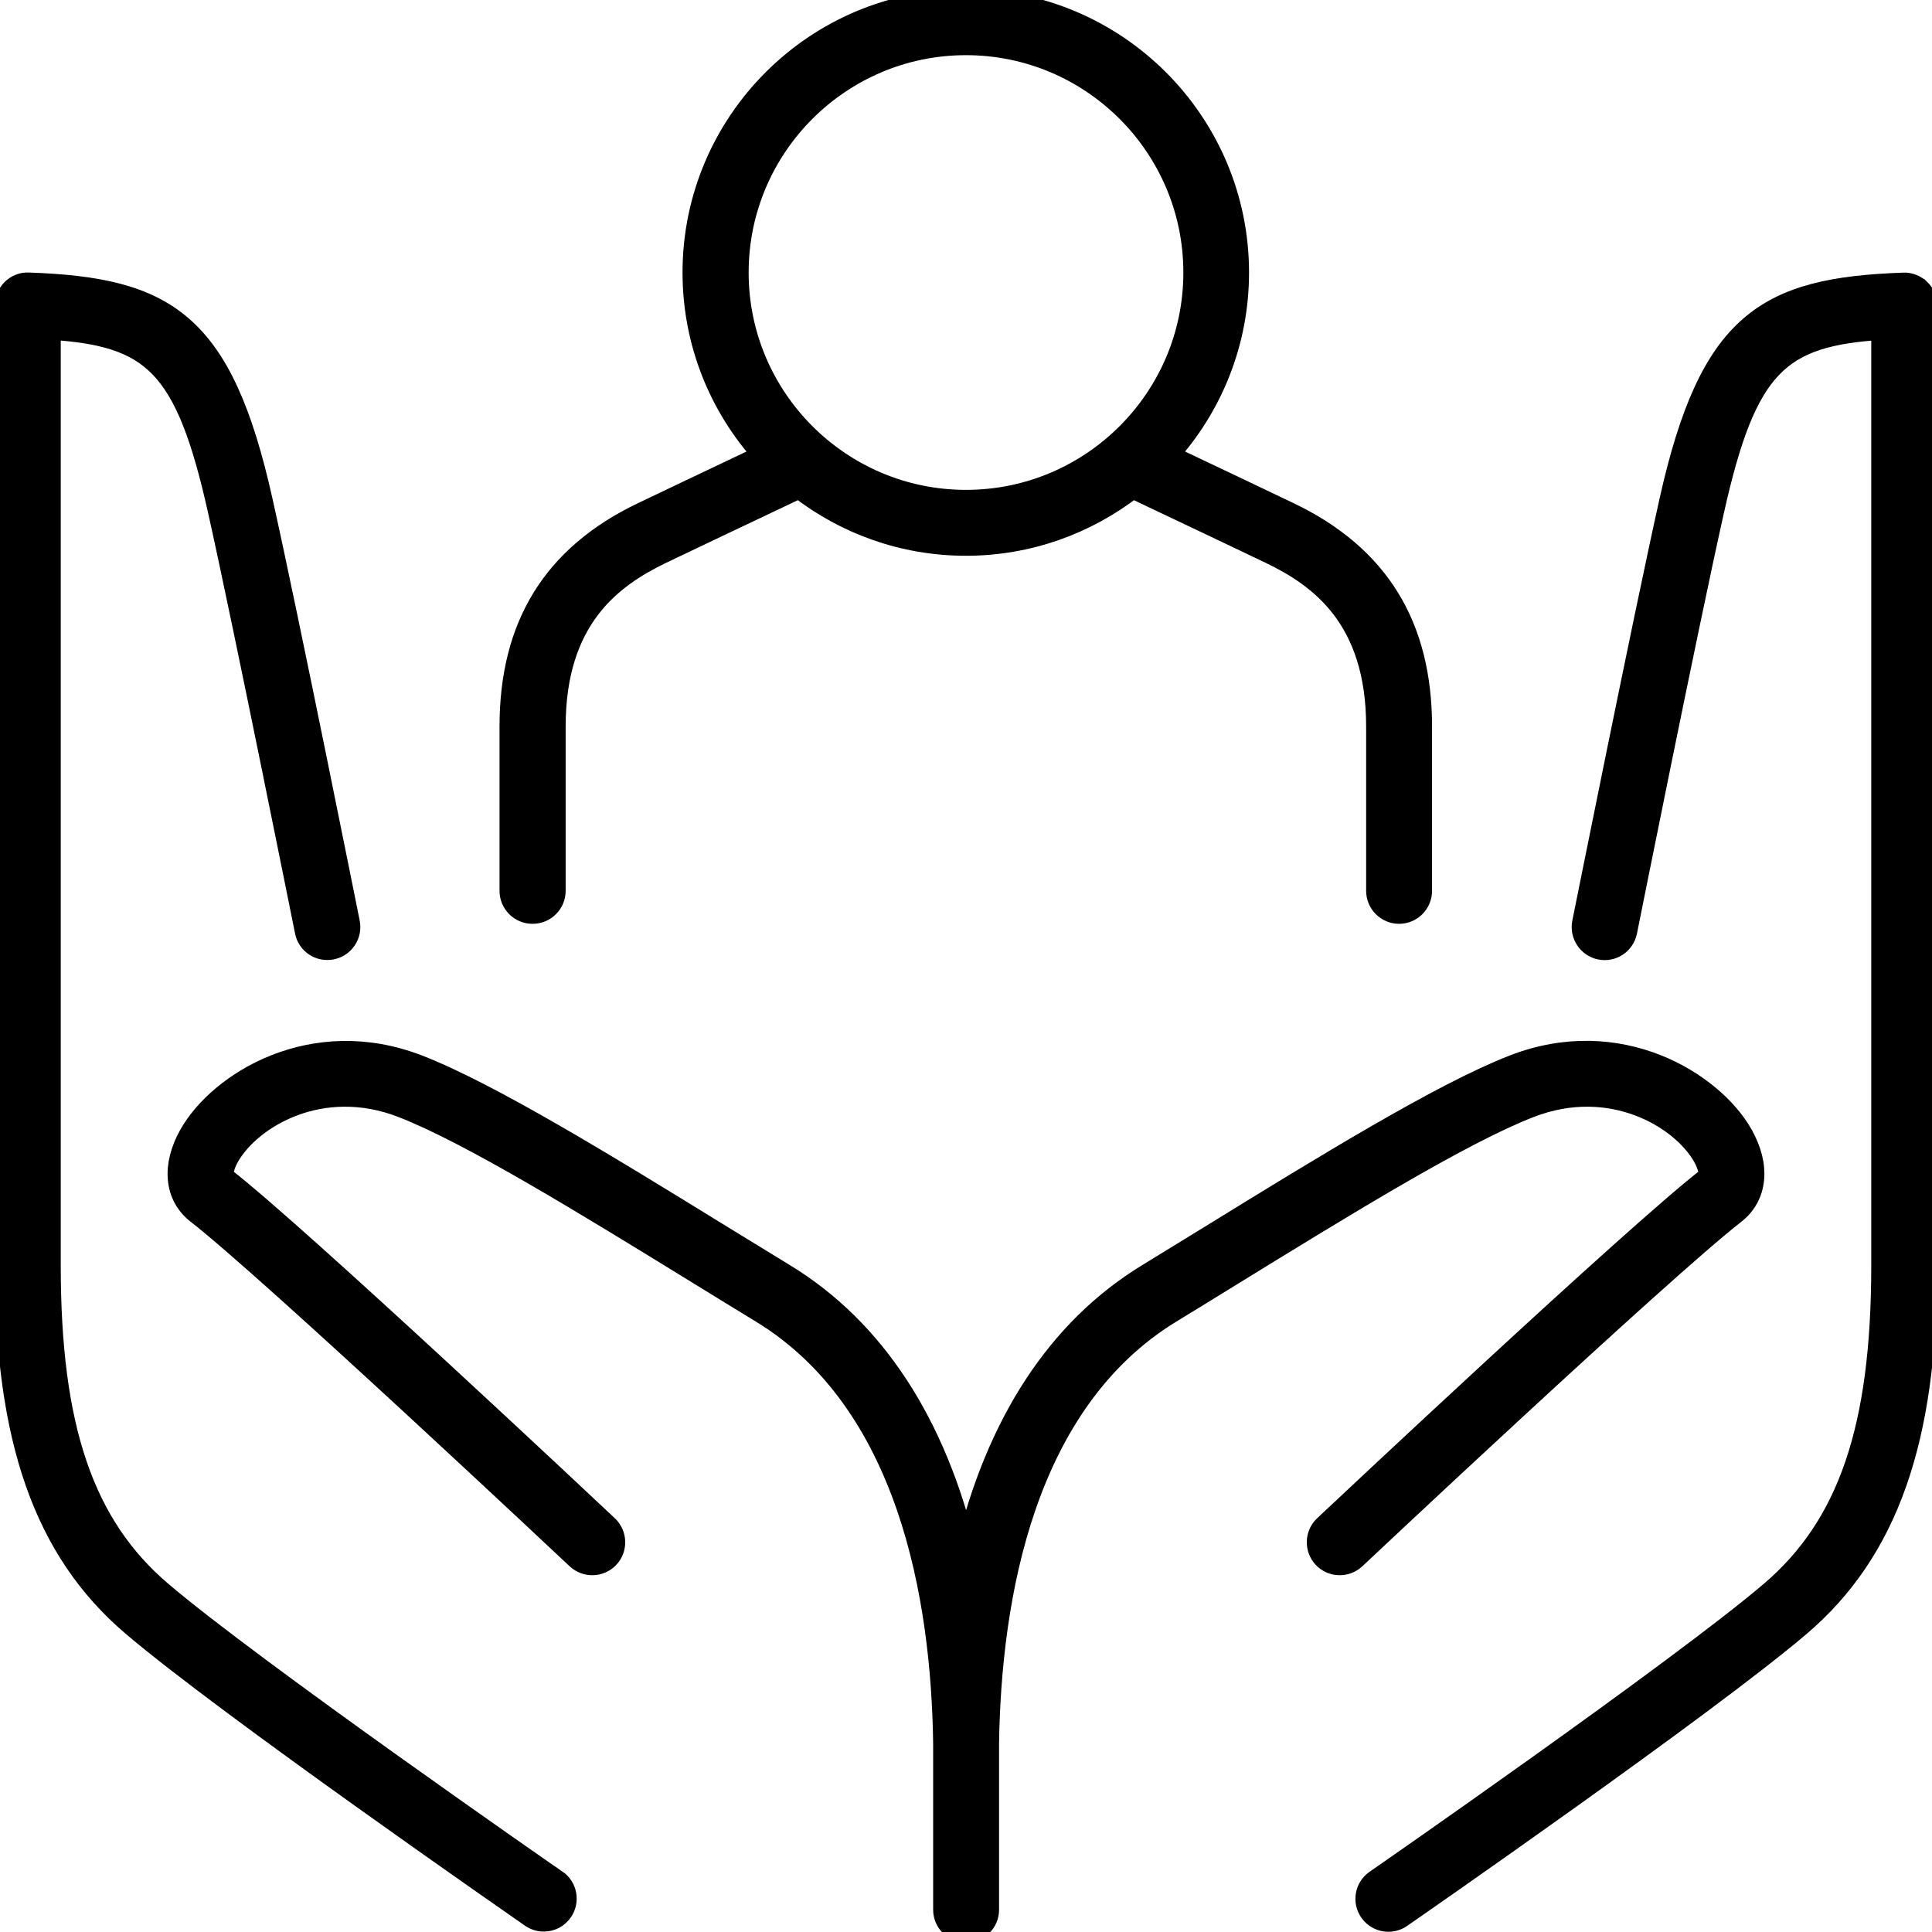 <?xml version="1.0" encoding="UTF-8"?>
<svg id="Wellness_Support" data-name="Wellness &amp;amp; Support" xmlns="http://www.w3.org/2000/svg" viewBox="0 0 180 180">
  <defs>
    <style>
      .cls-1 {
        stroke: #000;
        stroke-miterlimit: 10;
        stroke-width: 2px;
      }
    </style>
  </defs>
  <path class="cls-1" d="M49.63,85.07c1.14,0,2.07-.93,2.07-2.07v-15.31c0-10.09,5.31-13.93,9.94-16.16,2.19-1.05,7.39-3.52,12.81-6.09,4.3,3.34,9.69,5.34,15.54,5.34s11.24-2,15.54-5.34c5.42,2.57,10.62,5.04,12.81,6.09,4.63,2.22,9.94,6.07,9.94,16.16v15.31c0,1.14.93,2.07,2.07,2.07s2.07-.93,2.07-2.07v-15.31c0-9.41-4.02-15.92-12.29-19.89-1.99-.96-6.47-3.08-11.33-5.39,4.08-4.51,6.57-10.48,6.57-17.02,0-14-11.39-25.39-25.39-25.39s-25.39,11.39-25.39,25.39c0,6.54,2.49,12.52,6.57,17.02-4.86,2.31-9.33,4.43-11.33,5.39-8.27,3.97-12.29,10.48-12.29,19.89v15.31c0,1.14.93,2.07,2.07,2.07ZM90,4.14c11.72,0,21.25,9.53,21.25,21.25s-9.53,21.25-21.25,21.25-21.25-9.53-21.25-21.25,9.53-21.25,21.25-21.25Z"/>
  <path class="cls-1" d="M51.83,175.2c-.28-.2-28.29-19.62-36.82-26.9-7.26-6.19-10.35-15.29-10.35-30.4V30.65c9.6.62,12.66,3.3,15.7,16.9,2.48,11.12,8.05,38.95,8.11,39.23.22,1.12,1.3,1.85,2.44,1.62,1.12-.22,1.85-1.32,1.62-2.44-.06-.28-5.63-28.16-8.13-39.33-3.72-16.67-8.93-19.79-21.74-20.24-.57-.03-1.11.19-1.51.58-.4.39-.63.93-.63,1.49v89.42c0,16.24,3.64,26.59,11.81,33.55,8.69,7.42,36,26.35,37.15,27.16.36.25.77.37,1.18.37.66,0,1.3-.31,1.7-.89.65-.94.42-2.23-.52-2.88Z"/>
  <path class="cls-1" d="M162.31,105.7c-2.76-4.86-11.43-10.26-21.29-6.43-6.69,2.6-17.66,9.35-28.26,15.88-1.96,1.21-3.92,2.41-5.85,3.59-8.35,5.1-14.06,13.87-16.9,25.78-2.84-11.9-8.55-20.68-16.91-25.78-1.93-1.18-3.89-2.39-5.86-3.59-10.6-6.53-21.57-13.27-28.26-15.87-9.86-3.83-18.54,1.57-21.29,6.43-1.65,2.91-1.39,5.72.69,7.33,6.82,5.31,35.1,31.9,35.38,32.16.83.78,2.14.74,2.93-.09.78-.83.74-2.14-.09-2.93-1.17-1.1-28.71-26.99-35.67-32.41-.35-.28-.08-1.23.37-2.02,2.05-3.6,8.61-7.56,16.19-4.61,6.34,2.46,17.14,9.11,27.59,15.54,1.97,1.21,3.93,2.42,5.87,3.6,13.69,8.36,16.8,26.47,16.99,40.16v15.49c0,1.14.93,2.07,2.07,2.07s2.07-.93,2.07-2.07v-15.46c.2-13.72,3.31-31.83,16.99-40.19,1.94-1.18,3.9-2.39,5.86-3.6,10.45-6.43,21.25-13.08,27.59-15.54,7.59-2.95,14.15,1.01,16.19,4.61.45.8.72,1.75.37,2.02-6.97,5.42-34.51,31.31-35.68,32.41-.83.78-.87,2.09-.09,2.93.78.83,2.09.87,2.93.09.28-.27,28.57-26.86,35.38-32.16,2.07-1.62,2.34-4.43.69-7.33Z"/>
  <path class="cls-1" d="M178.85,26.98c-.4-.39-.96-.61-1.51-.58-12.8.45-18.01,3.57-21.74,20.24-2.49,11.16-8.07,39.05-8.13,39.33-.22,1.12.5,2.21,1.62,2.44,1.13.23,2.21-.5,2.44-1.62.06-.28,5.62-28.12,8.11-39.23,3.04-13.6,6.1-16.29,15.7-16.9v87.25c0,15.12-3.1,24.21-10.35,30.4-8.53,7.28-36.54,26.71-36.82,26.9-.94.65-1.17,1.94-.52,2.88.4.58,1.05.89,1.7.89.41,0,.82-.12,1.18-.37,1.16-.8,28.46-19.74,37.15-27.15,8.17-6.97,11.81-17.32,11.81-33.55V28.47c0-.56-.23-1.1-.63-1.49Z"/>
</svg>